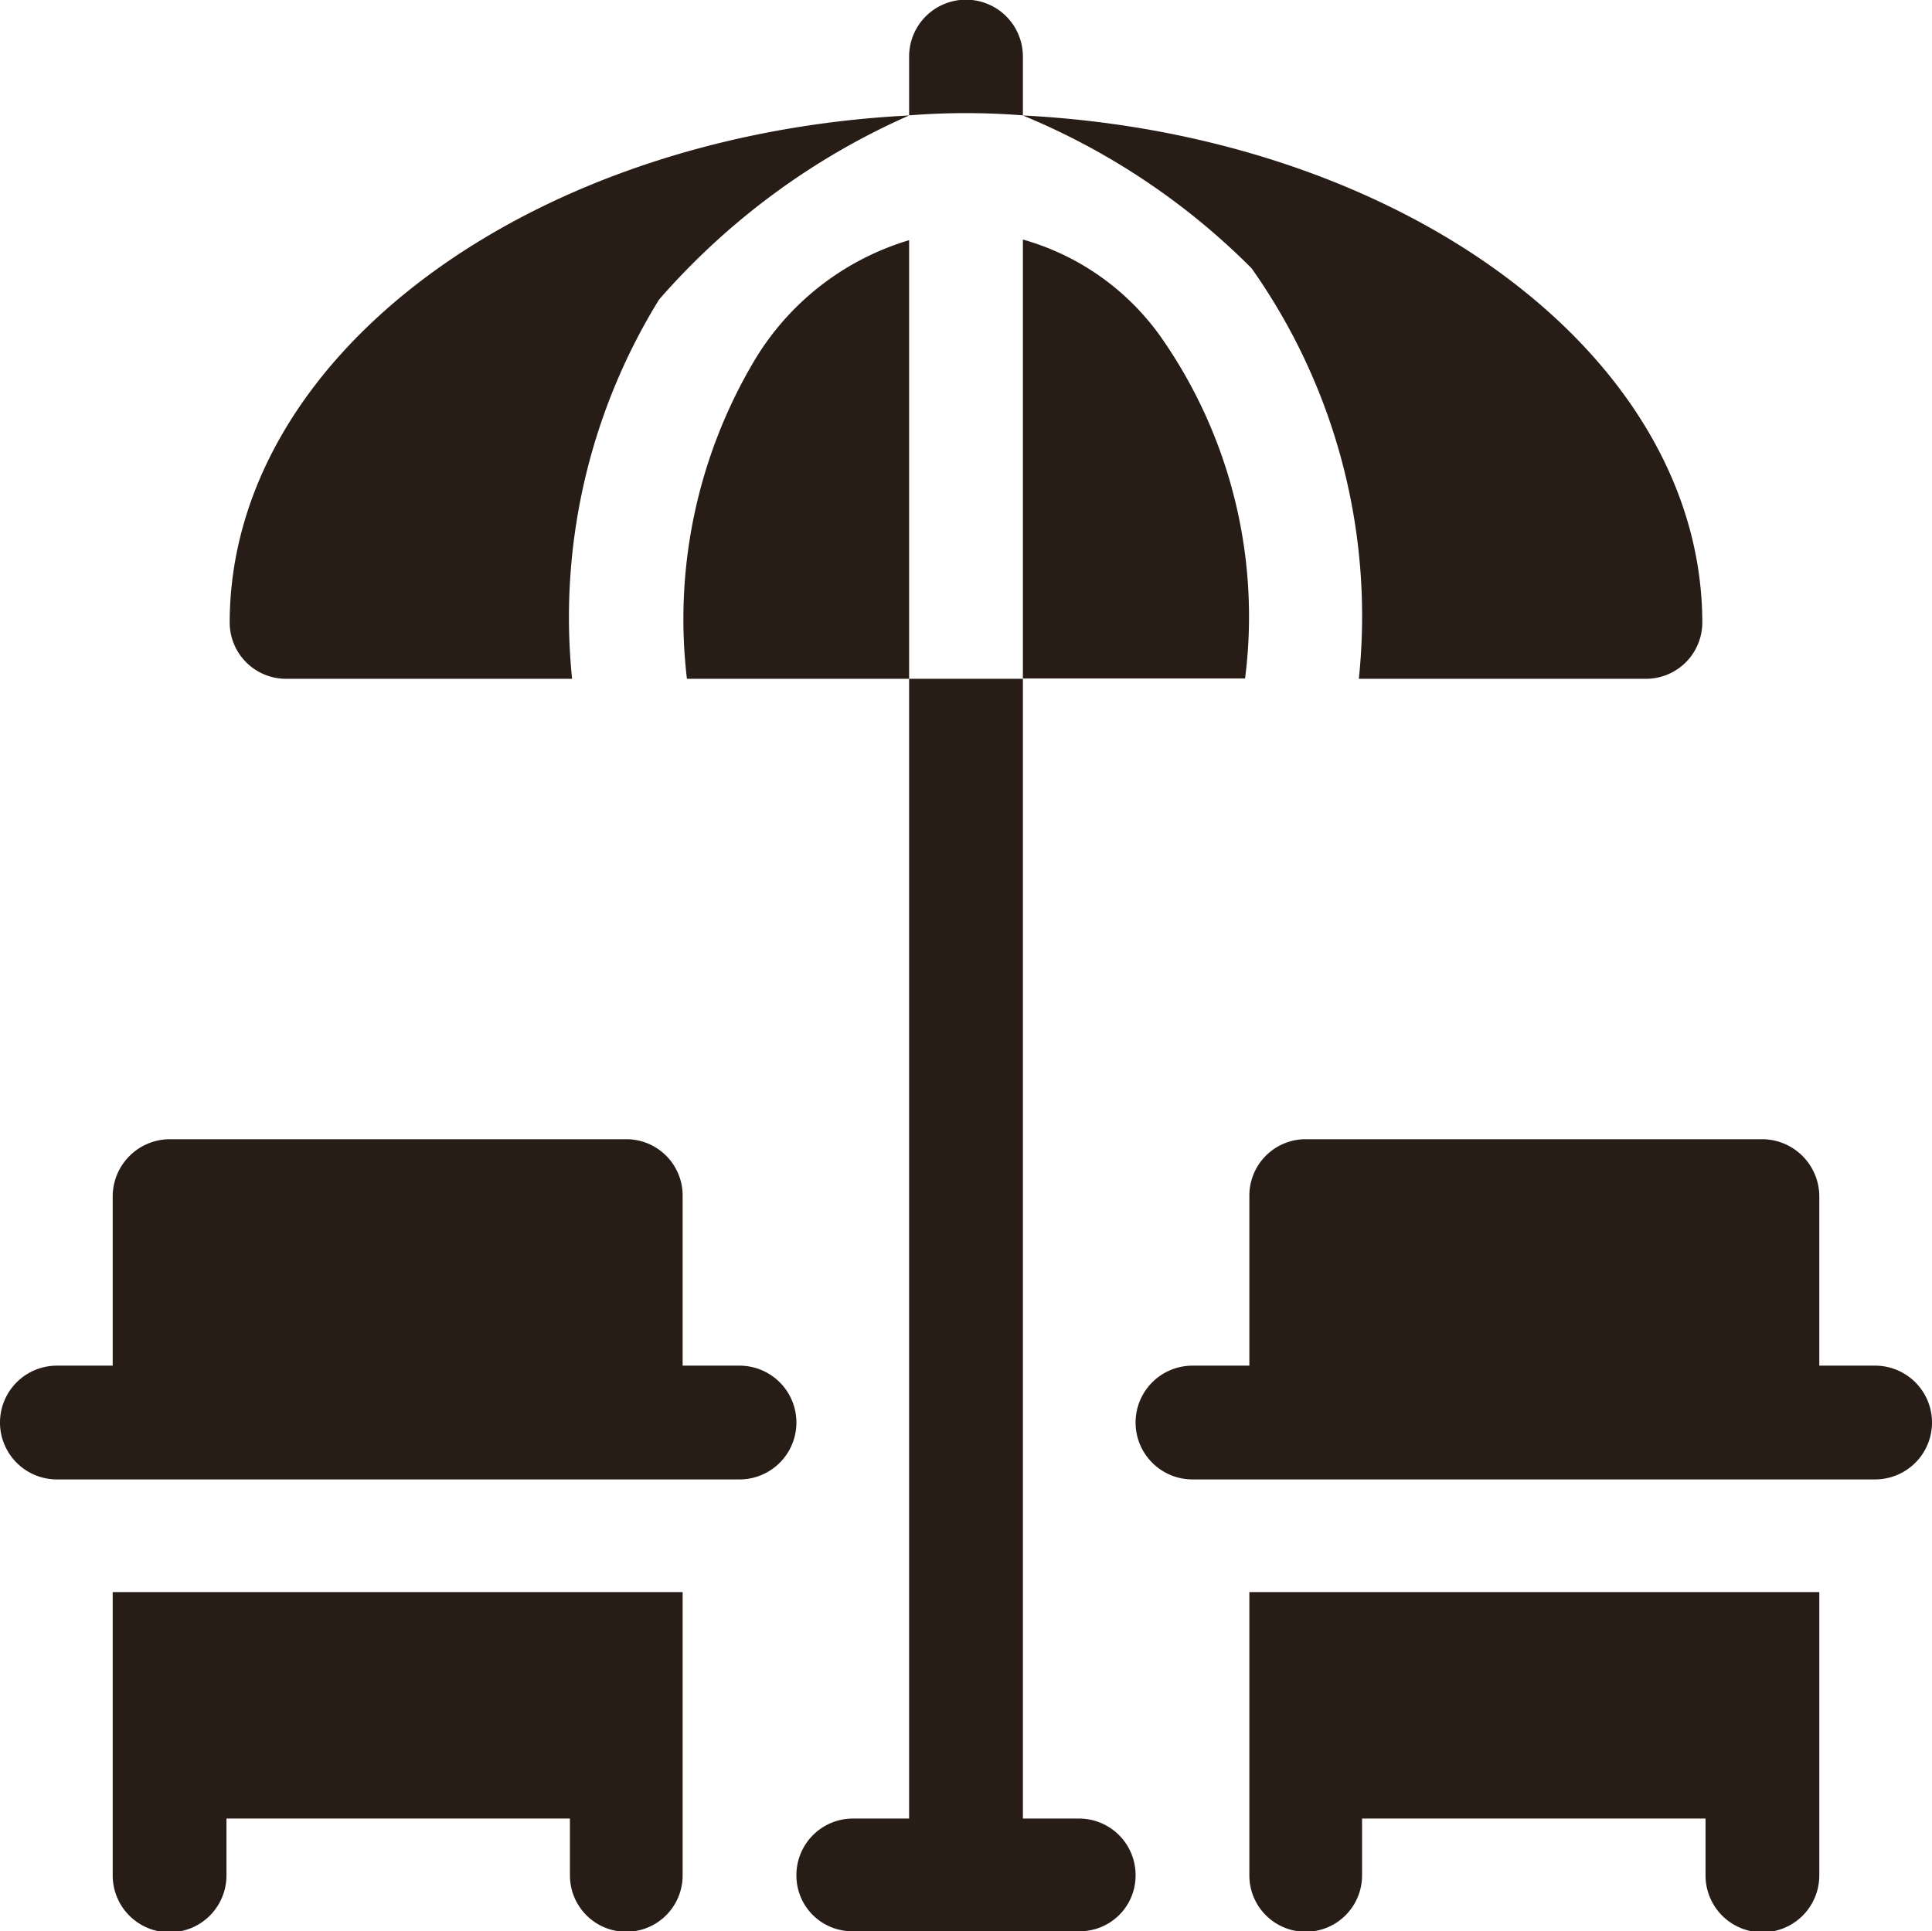 <svg xmlns="http://www.w3.org/2000/svg" width="18" height="17.995" viewBox="0 0 18 17.995">
  <defs>
    <style>
      .cls-1 {
        fill: #281c16;
        fill-rule: evenodd;
      }
    </style>
  </defs>
  <path id="Vorm_11" data-name="Vorm 11" class="cls-1" d="M2561.05,1013.1a0.53,0.53,0,0,0,1.06,0v-0.53h3.2v0.53a0.525,0.525,0,0,0,1.05,0v-2.64h-5.31v2.64Zm5.84-4.75h-0.53v-1.58a0.525,0.525,0,0,0-.52-0.53h-4.26a0.534,0.534,0,0,0-.53.53v1.58h-0.52a0.53,0.53,0,1,0,0,1.06h6.36A0.53,0.53,0,0,0,2566.89,1008.35Zm4.75,4.75a0.525,0.525,0,0,0,1.05,0v-0.53h3.2v0.53a0.53,0.53,0,0,0,1.06,0v-2.64h-5.31v2.64Zm5.83-4.75h-0.52v-1.58a0.534,0.534,0,0,0-.53-0.53h-4.26a0.525,0.525,0,0,0-.52.53v1.58h-0.53a0.53,0.53,0,1,0,0,1.06h6.36A0.53,0.53,0,0,0,2577.47,1008.35Zm-7.42,4.22h-0.52v-10.62h-1.06v10.62h-0.52a0.527,0.527,0,0,0-.53.53,0.519,0.519,0,0,0,.53.52h2.1a0.519,0.519,0,0,0,.53-0.52A0.527,0.527,0,0,0,2570.05,1012.57Zm-7.38-10.62h2.66a5.638,5.638,0,0,1,.81-3.533,6.641,6.641,0,0,1,2.33-1.716c-3.53.179-6.33,2.236-6.33,4.729A0.525,0.525,0,0,0,2562.67,1001.95Zm4.36-2.968a4.716,4.716,0,0,0-.63,2.968h2.07v-4.087A2.517,2.517,0,0,0,2567.03,998.982Zm3.78-.225a2.361,2.361,0,0,0-1.28-.9v4.09h2.07A4.54,4.54,0,0,0,2570.81,998.757Zm0.85-.633a5.613,5.613,0,0,1,1,3.826h2.67a0.525,0.525,0,0,0,.53-0.52c0-2.493-2.8-4.55-6.33-4.729A6.509,6.509,0,0,1,2571.66,998.124Zm-2.13-1.423v-0.549a0.53,0.53,0,0,0-1.06,0V996.7A6.7,6.7,0,0,1,2569.53,996.7Z" transform="translate(-2560 -995.625)"/>
</svg>
